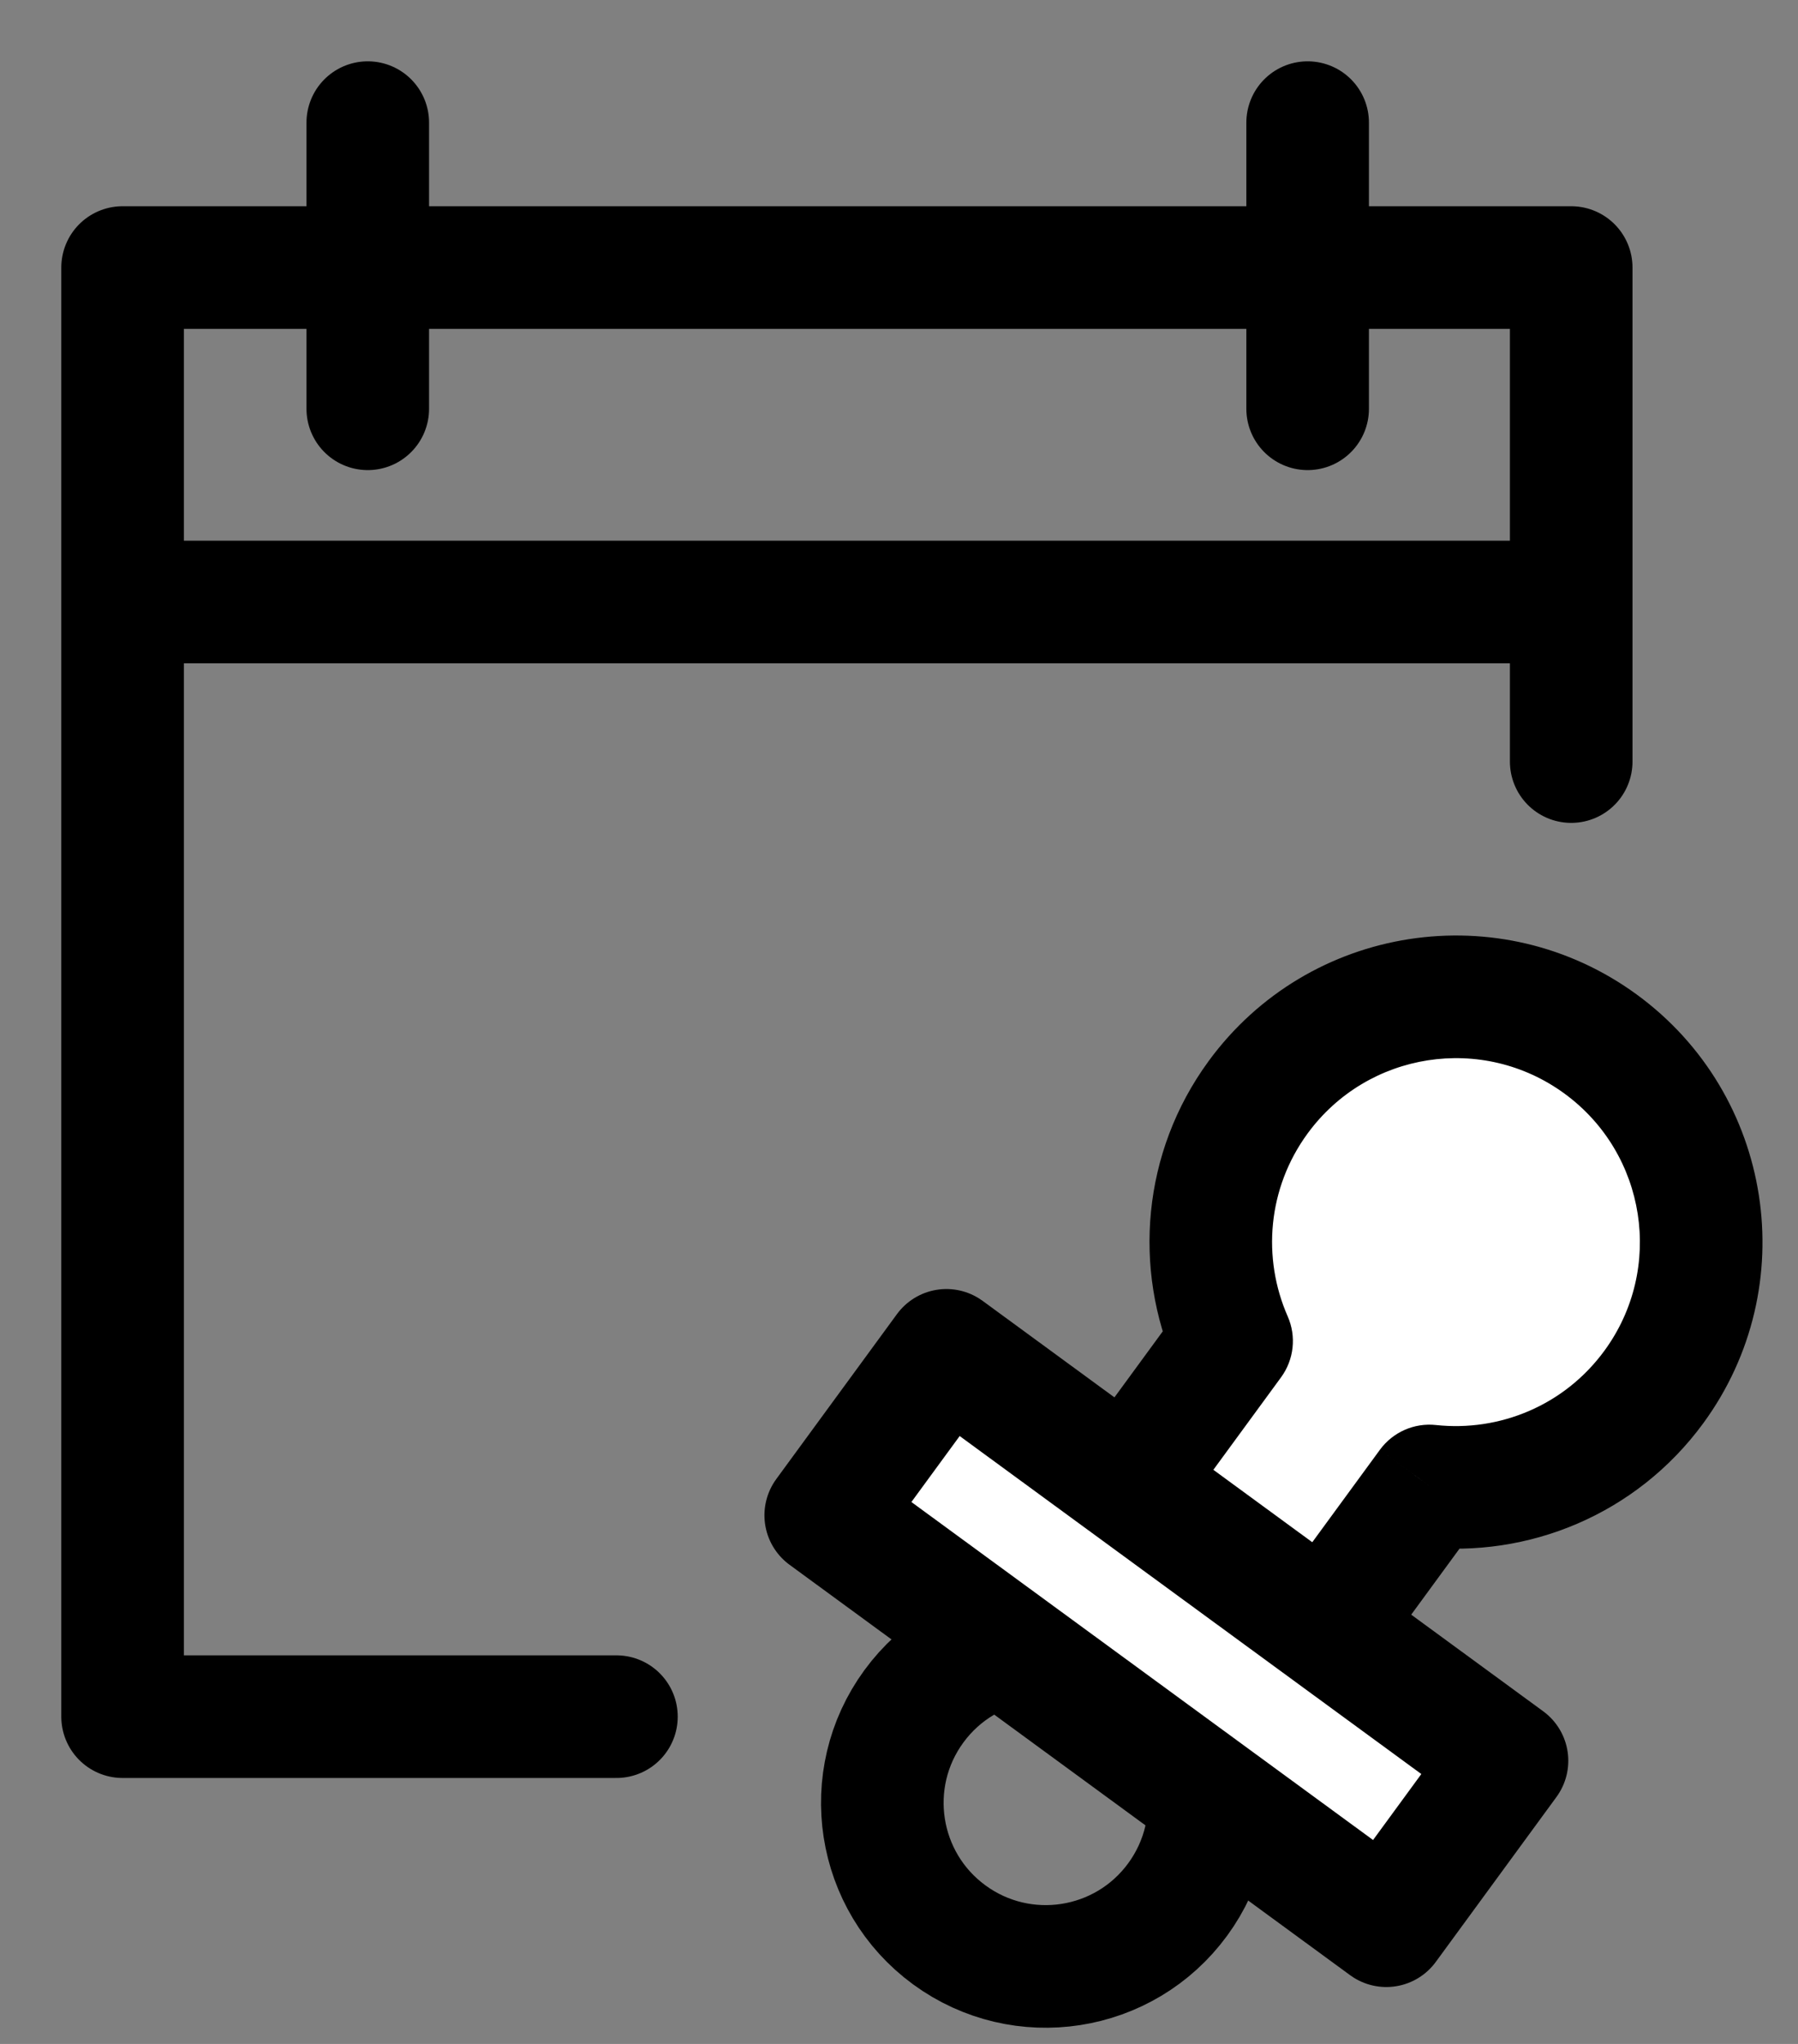 <svg width="44" height="50" viewBox="0 0 44 50" fill="none" xmlns="http://www.w3.org/2000/svg">
<rect x="0" y="0" width="44" height="50" fill="#808080" stroke="none"/>
<g clip-path="url(#clip0_710_3605)">
<path d="M15.085 41.994H3V6.545H38.45V18.63" stroke="black" stroke-width="3" stroke-linecap="round" stroke-linejoin="round"/>
<path d="M9 3V10" stroke="black" stroke-width="3" stroke-linecap="round"/>
<path d="M32 3V10" stroke="black" stroke-width="3" stroke-linecap="round"/>
<path d="M3 14.727L38.45 14.727" stroke="black" stroke-width="3"/>
<path fill-rule="evenodd" clip-rule="evenodd" d="M34.98 36.351C37.04 36.574 39.16 35.722 40.472 33.929C42.429 31.255 41.848 27.501 39.174 25.544C36.5 23.587 32.745 24.168 30.788 26.842C29.477 28.633 29.305 30.91 30.139 32.806L27.302 36.683L32.144 40.226L34.98 36.351Z" fill="white"/>
<path d="M34.98 36.351L35.141 34.86C34.608 34.802 34.086 35.033 33.769 35.465L34.98 36.351ZM30.139 32.806L31.35 33.692C31.666 33.26 31.728 32.692 31.512 32.202L30.139 32.806ZM27.302 36.683L26.091 35.797C25.602 36.465 25.747 37.404 26.416 37.893L27.302 36.683ZM32.144 40.226L31.258 41.437C31.579 41.672 31.98 41.769 32.373 41.709C32.766 41.648 33.119 41.433 33.354 41.112L32.144 40.226ZM39.262 33.043C38.279 34.386 36.691 35.027 35.141 34.86L34.819 37.842C37.39 38.12 40.041 37.057 41.683 34.815L39.262 33.043ZM38.288 26.754C40.294 28.222 40.73 31.038 39.262 33.043L41.683 34.815C44.129 31.472 43.402 26.779 40.06 24.333L38.288 26.754ZM31.999 27.728C33.467 25.722 36.282 25.286 38.288 26.754L40.06 24.333C36.717 21.887 32.024 22.613 29.578 25.956L31.999 27.728ZM31.512 32.202C30.885 30.776 31.017 29.07 31.999 27.728L29.578 25.956C27.938 28.197 27.726 31.044 28.766 33.41L31.512 32.202ZM28.512 37.569L31.35 33.692L28.929 31.92L26.091 35.797L28.512 37.569ZM33.03 39.016L28.188 35.472L26.416 37.893L31.258 41.437L33.03 39.016ZM33.769 35.465L30.933 39.34L33.354 41.112L36.19 37.237L33.769 35.465Z" fill="black"/>
<circle cx="25.592" cy="44.104" r="4" transform="rotate(36.199 25.592 44.104)" stroke="black" stroke-width="3"/>
<rect x="23.16" y="33.033" width="17" height="5" transform="rotate(36.199 23.16 33.033)" fill="white" stroke="black" stroke-width="3" stroke-linejoin="round"/>
</g>
<defs>
<clipPath id="clip0_710_3605">
<rect width="44" height="50" fill="white"/>
</clipPath>
</defs>
</svg>
